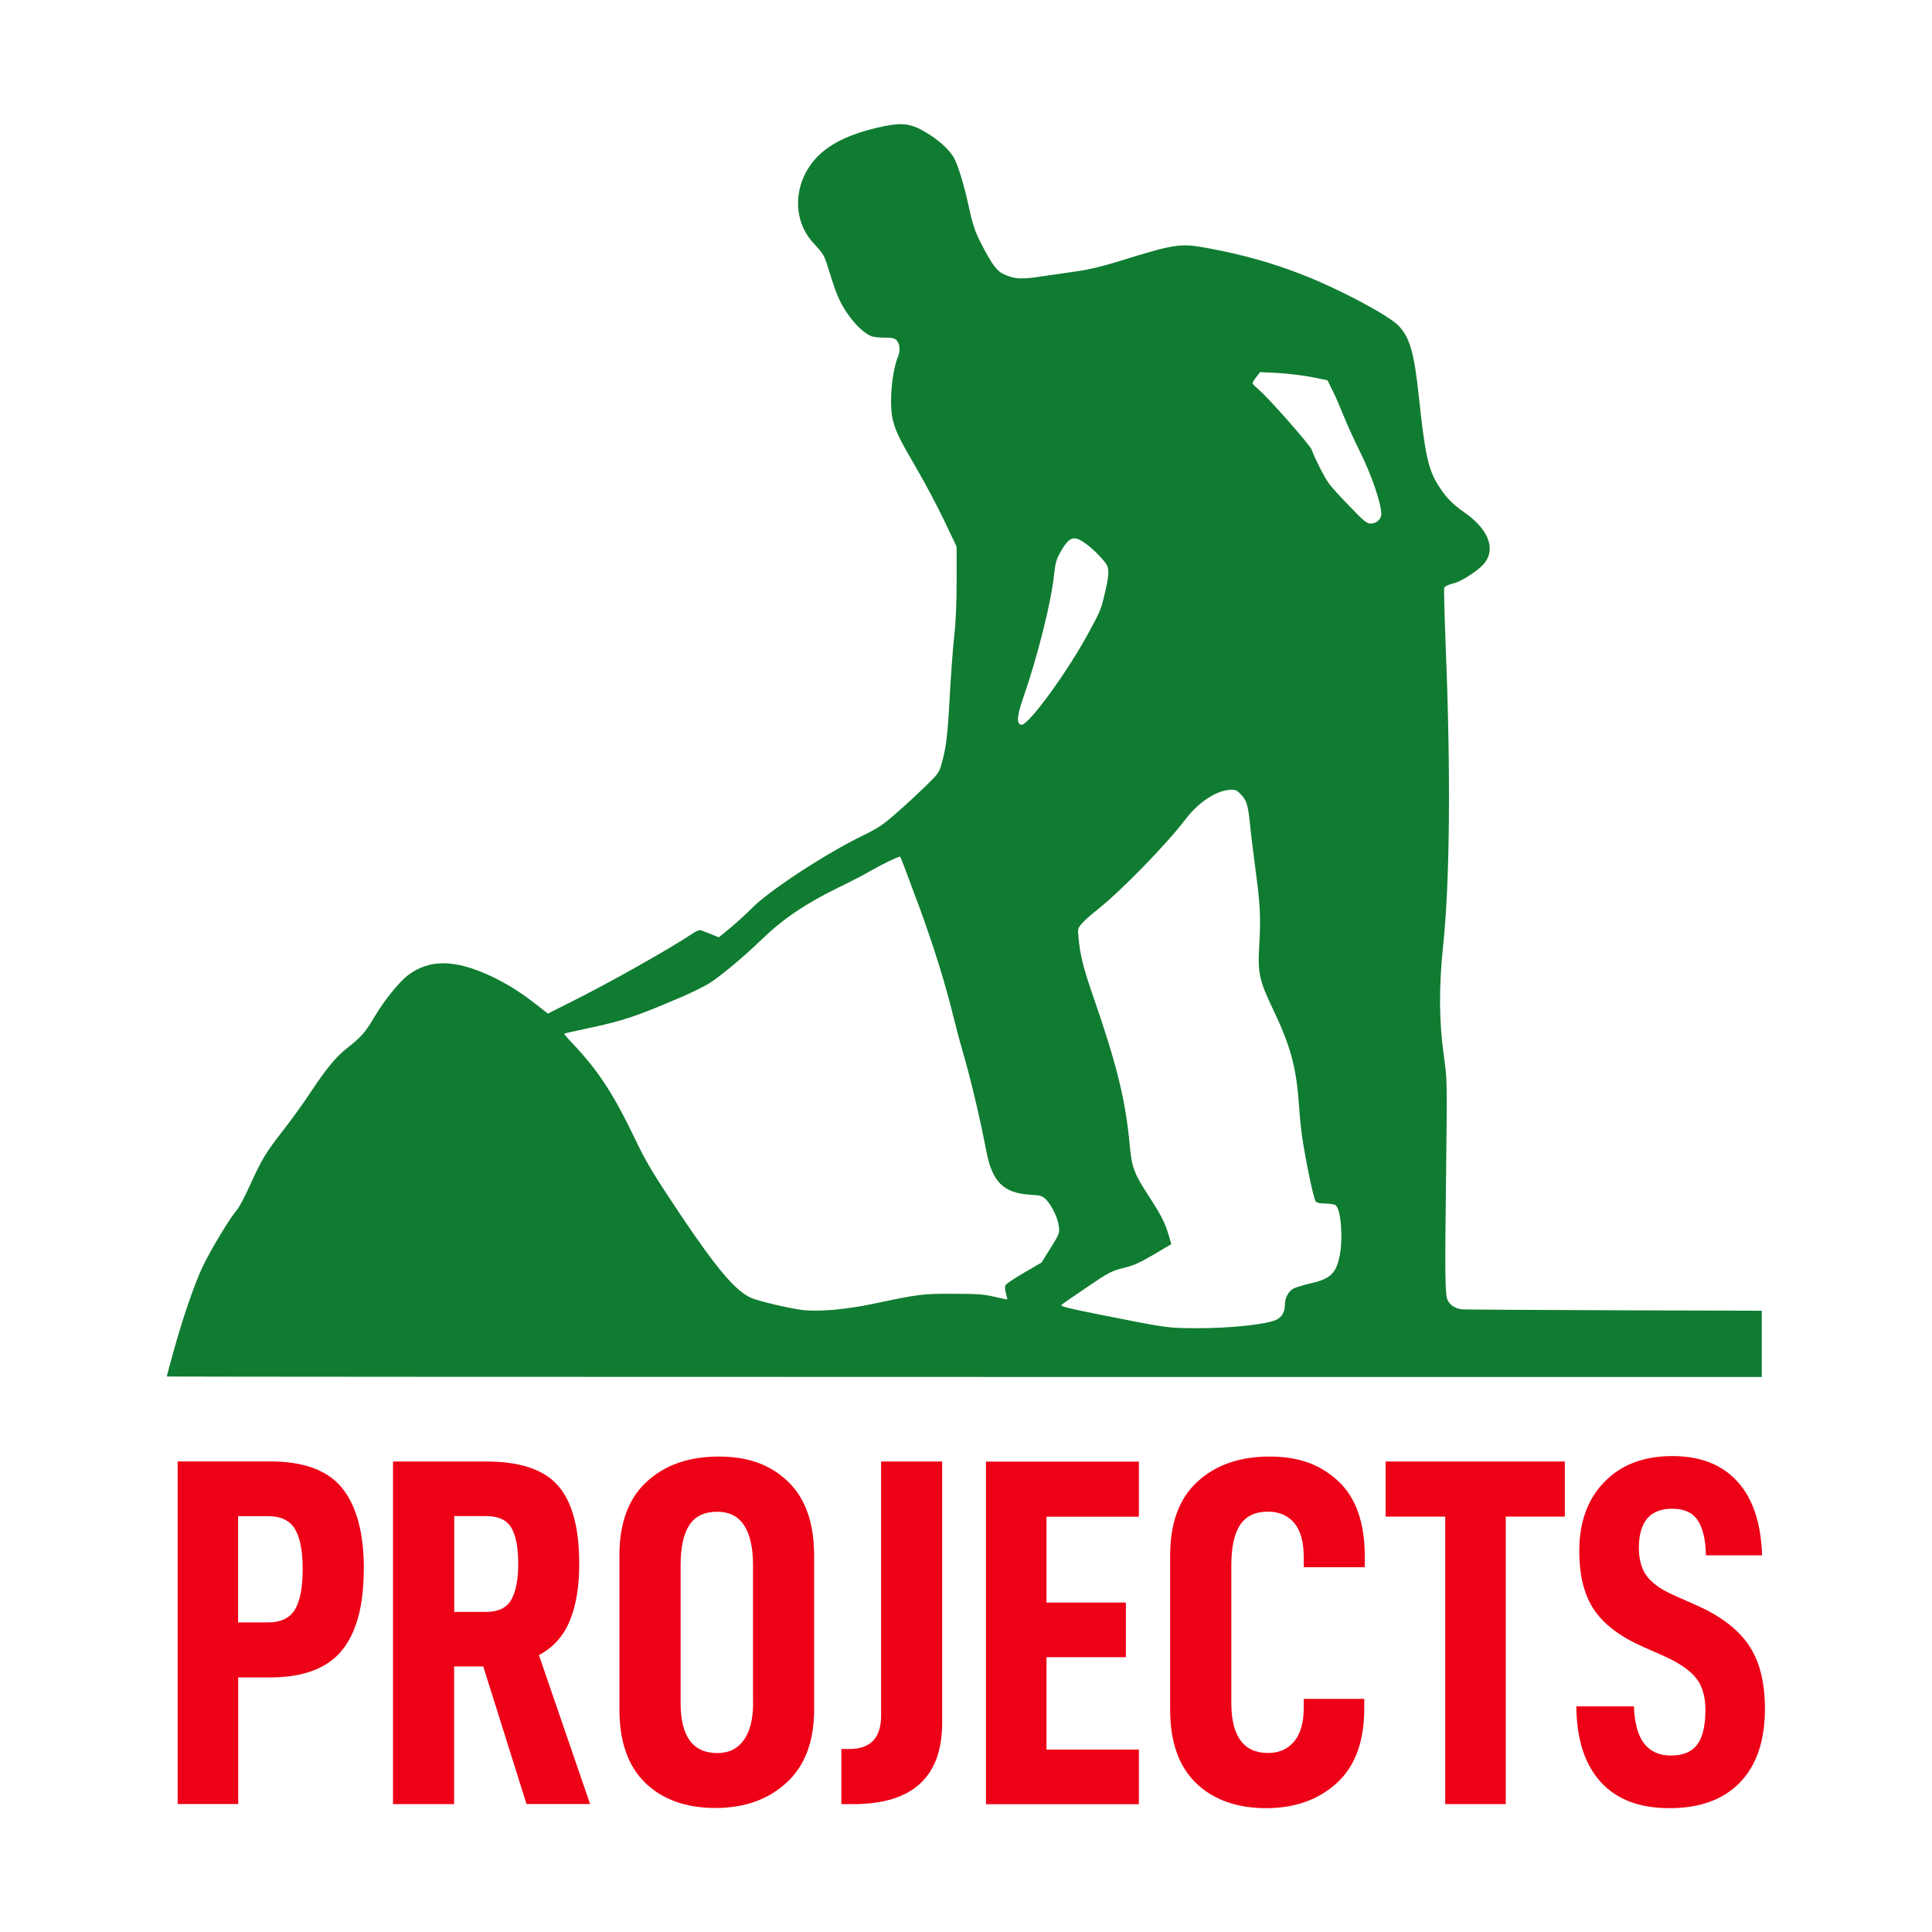 <?xml version="1.0" encoding="UTF-8"?>
<svg id="Capa_1" data-name="Capa 1" xmlns="http://www.w3.org/2000/svg" viewBox="0 0 210 210">
  <defs>
    <style>
      .cls-1 {
        fill: #ed0116;
      }

      .cls-1, .cls-2 {
        stroke-width: 0px;
      }

      .cls-2 {
        fill: #107c31;
      }
    </style>
  </defs>
  <g>
    <path class="cls-1" d="M39.54,170.57c0,3.96-.8,6.91-2.4,8.85-1.6,1.94-4.2,2.91-7.8,2.91h-3.45v13.76h-6.58v-37.24h10.04c3.67,0,6.29.97,7.85,2.91,1.56,1.94,2.35,4.88,2.35,8.8ZM32.9,170.57c0-1.98-.28-3.44-.84-4.37-.56-.94-1.54-1.4-2.94-1.4h-3.24v11.55h3.24c1.4,0,2.38-.47,2.94-1.4.56-.94.84-2.39.84-4.37Z"/>
    <path class="cls-1" d="M49.36,181.15v14.95h-6.64v-37.24h10.15c3.67,0,6.27.88,7.8,2.64,1.53,1.76,2.29,4.59,2.29,8.47,0,2.48-.34,4.55-1.03,6.21-.68,1.65-1.8,2.9-3.35,3.72l5.56,16.19h-6.91l-4.7-14.95h-3.18ZM52.82,175.21c1.33,0,2.25-.44,2.75-1.32.5-.88.76-2.19.76-3.91s-.24-3.02-.73-3.89c-.49-.86-1.41-1.3-2.78-1.3h-3.45v10.42h3.45Z"/>
    <path class="cls-1" d="M67.33,185.84v-16.78c0-3.53.99-6.2,2.97-8.01,1.98-1.82,4.59-2.73,7.83-2.73s5.64.91,7.53,2.73c1.89,1.82,2.83,4.49,2.83,8.01v16.78c0,3.45-1,6.1-3,7.93-2,1.84-4.58,2.75-7.74,2.75s-5.74-.91-7.61-2.73c-1.87-1.82-2.81-4.47-2.81-7.96ZM81.85,185.09v-14.95c0-1.91-.32-3.35-.97-4.34-.65-.99-1.62-1.48-2.91-1.48-1.4,0-2.42.49-3.05,1.46-.63.97-.94,2.43-.94,4.37v14.95c0,3.63,1.33,5.45,3.99,5.45,1.26,0,2.22-.48,2.89-1.43s1-2.29,1-4.02Z"/>
    <path class="cls-1" d="M92.32,190.11c2.3,0,3.45-1.21,3.45-3.62v-27.63h6.64v28.39c0,5.9-3.22,8.85-9.66,8.85h-1.3v-5.99h.86Z"/>
    <path class="cls-1" d="M113.75,174.19h8.63v5.94h-8.63v10.04h10.04v5.94h-16.62v-37.24h16.62v5.99h-10.04v9.34Z"/>
    <path class="cls-1" d="M127.19,185.84v-16.78c0-3.53.99-6.2,2.97-8.01,1.98-1.82,4.59-2.73,7.83-2.73s5.59.9,7.5,2.7c1.91,1.8,2.86,4.53,2.86,8.2v1.13h-6.64v-1.08c0-1.69-.35-2.94-1.05-3.75-.7-.81-1.65-1.21-2.83-1.21-1.4,0-2.42.49-3.05,1.46-.63.97-.94,2.43-.94,4.37v14.95c0,3.63,1.33,5.45,3.99,5.45,1.19,0,2.13-.41,2.83-1.24.7-.83,1.05-2.05,1.05-3.67v-.97h6.58v1.03c0,3.6-1,6.31-2.99,8.12-2,1.82-4.56,2.73-7.69,2.73s-5.74-.91-7.61-2.73c-1.87-1.82-2.81-4.47-2.81-7.96Z"/>
    <path class="cls-1" d="M163.67,164.85v31.25h-6.58v-31.25h-6.48v-5.99h19.48v5.99h-6.42Z"/>
    <path class="cls-1" d="M171.34,185.47h6.26c.07,1.83.44,3.18,1.11,4.05.67.86,1.65,1.3,2.94,1.3s2.24-.4,2.83-1.19.89-2.05.89-3.78c0-1.44-.33-2.58-1-3.43-.67-.85-1.79-1.63-3.37-2.35l-2.54-1.13c-2.41-1.08-4.15-2.41-5.21-3.99-1.06-1.58-1.59-3.71-1.59-6.37,0-3.13.91-5.63,2.73-7.5,1.82-1.87,4.27-2.81,7.37-2.81s5.42.93,7.1,2.78,2.56,4.52,2.67,8.01h-6.1c-.04-1.69-.33-2.96-.89-3.8-.56-.85-1.48-1.27-2.78-1.27-2.41,0-3.62,1.42-3.62,4.26,0,1.3.3,2.33.89,3.1s1.59,1.47,2.99,2.08l2.43,1.08c2.59,1.15,4.47,2.59,5.64,4.32s1.75,4.03,1.75,6.91c0,3.45-.9,6.12-2.7,7.99-1.8,1.87-4.35,2.81-7.66,2.81s-5.77-.95-7.5-2.86c-1.73-1.91-2.61-4.64-2.64-8.2Z"/>
  </g>
  <path class="cls-2" d="M96.39,13.65c-3.42.7-5.67,1.66-7.25,3.1-2.87,2.65-3.21,6.96-.75,9.64,1.23,1.35,1.17,1.23,1.86,3.47.71,2.34,1.19,3.33,2.17,4.65.78,1.02,1.61,1.76,2.31,2.04.24.09.88.15,1.41.15.71-.02,1.06.06,1.26.23.4.36.49,1.14.23,1.78-.71,1.69-1,5.25-.58,6.95.32,1.26.73,2.1,2.52,5.16.91,1.55,2.27,4.12,3.03,5.7l1.38,2.9v3.73c0,2.48-.09,4.52-.27,6.08-.14,1.29-.36,4.3-.49,6.69-.23,4.14-.38,5.41-.93,7.3-.21.73-.41,1-1.7,2.25-.82.79-2.22,2.1-3.15,2.9-1.44,1.28-1.95,1.61-3.73,2.49-4.06,1.98-10.17,5.99-12.01,7.88-.55.56-1.57,1.49-2.27,2.08l-1.29,1.06-.76-.3c-.43-.17-.93-.36-1.09-.43-.24-.09-.47-.03-.84.21-2.45,1.66-9.44,5.6-13.53,7.62l-2.36,1.19-1.37-1.06c-1.67-1.31-3.24-2.28-4.93-3.06-3.86-1.78-6.6-1.79-8.9-.06-1,.76-2.62,2.77-3.76,4.7-.88,1.51-1.38,2.07-2.93,3.28-1.13.88-2.25,2.25-3.82,4.62-.78,1.19-2.13,3.07-3,4.18-1.95,2.49-2.4,3.24-3.7,6.1-.56,1.25-1.2,2.43-1.41,2.66-.65.71-2.74,4.14-3.66,6.04-.93,1.92-2.28,5.87-3.33,9.72-.35,1.25-.62,2.3-.62,2.33,0,.02,43.8.05,97.32.05h76.05v-7.2s-32.22-.08-32.68-.16c-.67-.11-1.19-.44-1.46-.97-.29-.56-.32-2.48-.17-14.17.11-9.64.11-9.85-.23-12.24-.55-3.97-.58-7.54-.08-12.32.71-6.89.82-18.48.27-32.1-.14-3.51-.21-6.49-.17-6.63.06-.14.44-.32.87-.43.81-.18,2.13-.97,3.09-1.81,1.78-1.57,1.11-3.91-1.67-5.87-1.35-.93-2.07-1.67-2.86-2.9-1.16-1.79-1.51-3.38-2.19-9.79-.5-4.73-1-6.48-2.24-7.71-1.13-1.13-6.23-3.86-10.16-5.41-3.39-1.35-6.78-2.31-10.66-3.01-2.92-.53-3.44-.44-9.64,1.48-1.73.53-3.28.9-4.41,1.05-.96.14-2.66.38-3.79.55-2.24.35-2.95.32-4.12-.18-.84-.35-1.38-1.09-2.59-3.45-.68-1.34-.88-1.95-1.44-4.52-.44-1.96-1-3.77-1.44-4.65-.52-1-1.87-2.19-3.54-3.1-1.22-.67-2.22-.79-3.83-.46ZM142.54,40.98l1.75.35.56,1.14c.32.62.85,1.86,1.2,2.74s1.13,2.59,1.73,3.8c1.28,2.55,2.36,5.69,2.36,6.87,0,.55-.53,1.03-1.13,1.03-.44,0-.71-.21-2.31-1.87-1-1.02-2.04-2.17-2.31-2.57-.5-.71-1.54-2.78-1.82-3.6-.18-.5-4.71-5.66-5.75-6.51-.36-.32-.67-.62-.67-.71,0-.08.18-.38.41-.67l.4-.53,1.92.09c1.05.06,2.71.26,3.66.44ZM118.06,59.13c.75.53,1.78,1.58,2.19,2.19.33.52.3,1.22-.14,3.09s-.46,1.92-1.73,4.27c-2.36,4.38-6.61,10.2-7.36,10.1-.56-.08-.5-.9.2-2.93,1.6-4.61,3.04-10.4,3.35-13.37.14-1.26.24-1.66.67-2.43.99-1.75,1.48-1.92,2.83-.91ZM134.87,86.34c.64.67.78,1.13.99,3.19.09.91.36,3.18.61,5.02.52,3.83.58,5.2.4,8.29-.17,2.95.02,3.74,1.49,6.84,1.93,4.04,2.55,6.33,2.83,10.45.09,1.37.29,3.24.46,4.18.53,3.15,1.17,6.04,1.37,6.28.12.15.47.23,1.05.23.49,0,.97.09,1.11.18.58.47.82,3.6.43,5.52-.38,1.89-1,2.48-3.12,2.97-.76.17-1.58.43-1.86.55-.55.27-.96,1.02-.96,1.7,0,.82-.3,1.4-.91,1.7-1,.5-4.91.93-8.52.93-3.44-.02-3.1.03-10.61-1.46-3.53-.7-4.41-.93-4.26-1.08.11-.09,1.37-.96,2.78-1.92,2.4-1.63,2.68-1.76,3.95-2.08,1.11-.27,1.76-.56,3.3-1.46l1.92-1.14-.3-1.02c-.4-1.31-.78-2.07-1.99-3.95-1.78-2.72-2.01-3.32-2.24-5.85-.44-4.85-1.43-8.82-4.03-16.3-1-2.89-1.35-4.3-1.52-6.11-.11-1.06-.11-1.08.4-1.66.27-.32.99-.96,1.58-1.41,2.69-2.14,7.51-7.09,9.66-9.9,1.41-1.86,3.39-3.15,4.93-3.19.49-.02.67.08,1.08.52ZM99.77,98.15c1.86,5.12,2.93,8.58,3.92,12.59.3,1.22.76,2.92,1.02,3.8.84,2.87,1.87,7.28,2.49,10.55.65,3.39,1.86,4.59,4.77,4.77,1.22.08,1.32.11,1.78.58.62.67,1.26,2.02,1.35,2.92.08.67.03.81-.91,2.3l-.99,1.58-1.86,1.08c-1.02.59-1.93,1.2-2.02,1.34-.11.18-.11.46.02.91.09.36.17.67.15.67-.02.02-.64-.11-1.4-.29-1.16-.27-1.86-.32-4.49-.32-3.33-.02-3.79.05-8.79,1.11-2.93.61-5.95.87-7.68.64-1.48-.2-4.61-.94-5.44-1.29-1.7-.71-3.74-3.12-7.79-9.15-3.01-4.53-3.62-5.52-4.9-8.2-2.39-4.96-4-7.41-6.83-10.39-.5-.52-.87-.97-.84-.99.03-.03,1.13-.29,2.42-.56,3.89-.82,5.22-1.25,10.02-3.3,1.31-.55,2.81-1.29,3.36-1.64,1.22-.78,3.73-2.87,5.55-4.64,2.45-2.37,4.84-3.98,8.52-5.78,1.17-.56,2.75-1.38,3.5-1.82,1.16-.67,2.8-1.46,3.13-1.51.05-.02.91,2.27,1.92,5.03Z"/>
</svg>